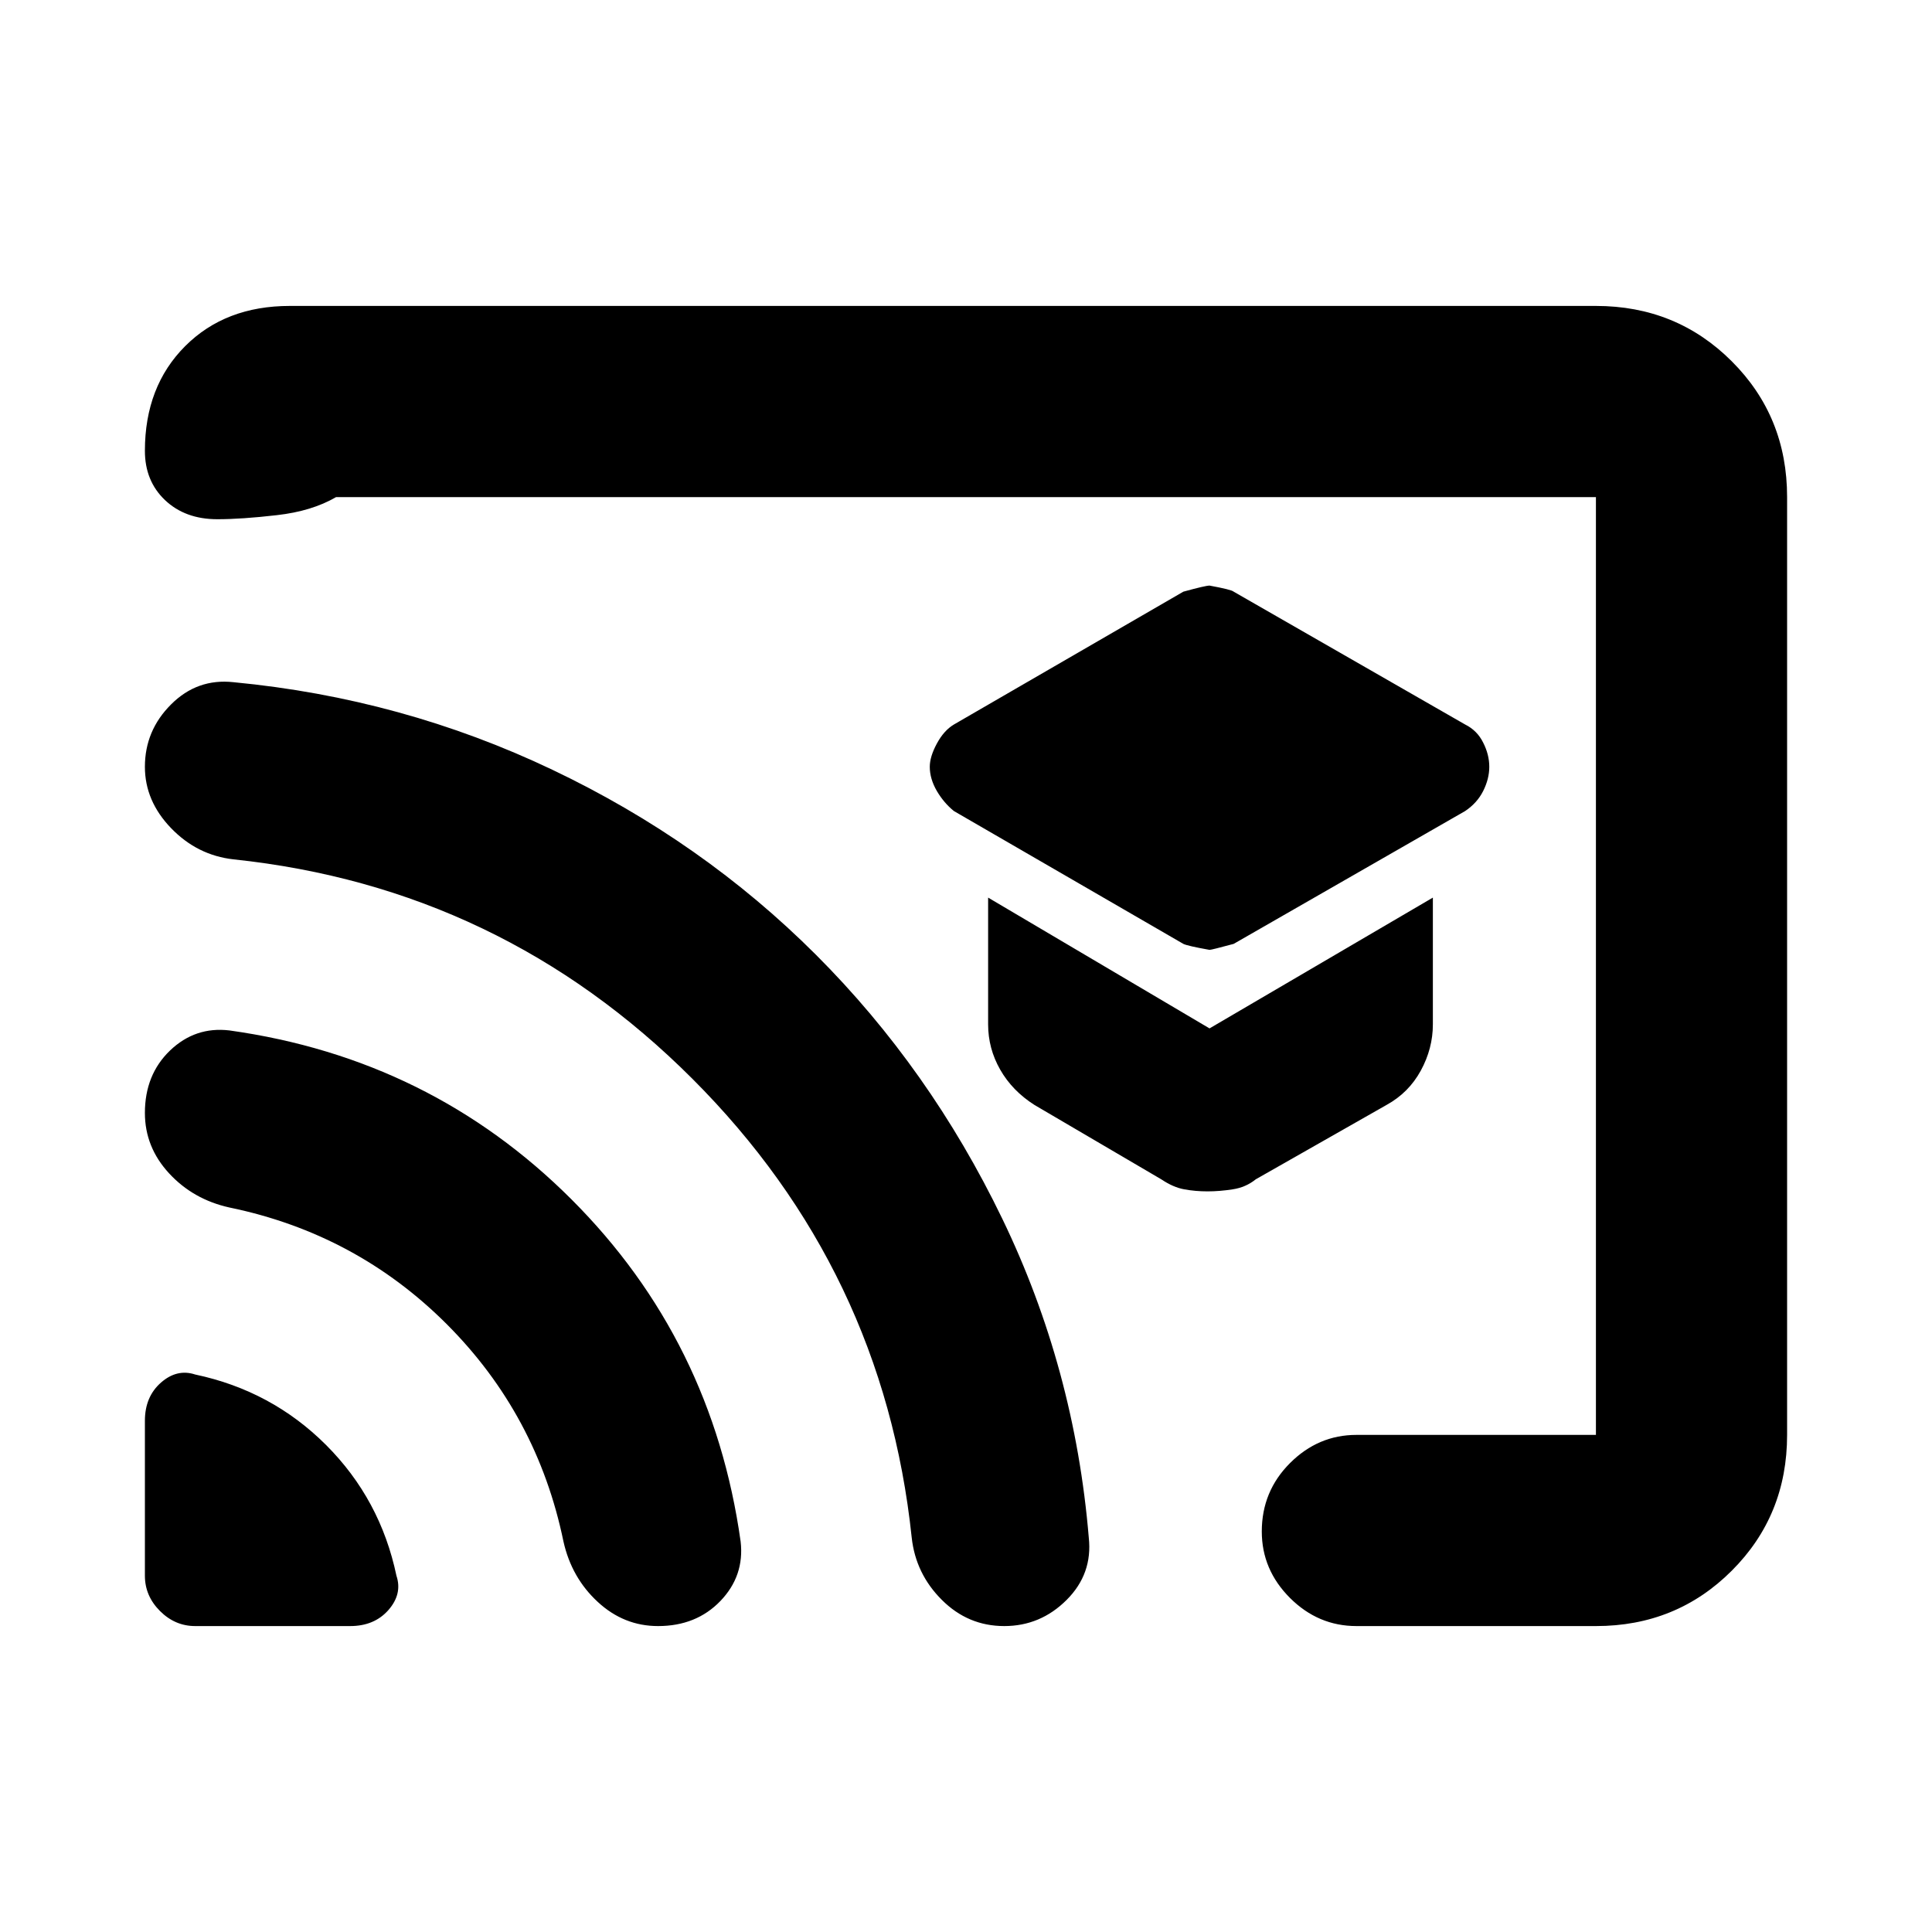 <svg xmlns="http://www.w3.org/2000/svg" height="20" width="20"><path d="M12.521 9.833Q12.542 9.833 12.771 9.771L15.167 8.396Q15.292 8.312 15.354 8.188Q15.417 8.062 15.417 7.938Q15.417 7.812 15.354 7.688Q15.292 7.562 15.167 7.5L12.771 6.125Q12.75 6.104 12.521 6.062Q12.479 6.062 12.25 6.125L9.875 7.5Q9.771 7.562 9.698 7.698Q9.625 7.833 9.625 7.938Q9.625 8.062 9.698 8.188Q9.771 8.312 9.875 8.396L12.25 9.771Q12.292 9.792 12.521 9.833ZM12.5 12.333Q12.625 12.333 12.76 12.312Q12.896 12.292 13 12.208L14.354 11.438Q14.583 11.312 14.708 11.083Q14.833 10.854 14.833 10.604V9.292L12.521 10.646L10.229 9.292V10.604Q10.229 10.854 10.354 11.073Q10.479 11.292 10.708 11.438L12.021 12.208Q12.146 12.292 12.26 12.312Q12.375 12.333 12.5 12.333ZM3 3.167H16.521Q17.354 3.167 17.927 3.74Q18.5 4.312 18.5 5.146V14.854Q18.5 15.688 17.927 16.26Q17.354 16.833 16.521 16.833H14.042Q13.646 16.833 13.354 16.542Q13.062 16.25 13.062 15.854Q13.062 15.438 13.354 15.146Q13.646 14.854 14.042 14.854H16.521Q16.521 14.854 16.521 14.854Q16.521 14.854 16.521 14.854V5.146Q16.521 5.146 16.521 5.146Q16.521 5.146 16.521 5.146H3.479Q3.479 5.146 3.479 5.146Q3.479 5.146 3.479 5.146Q3.229 5.292 2.865 5.333Q2.5 5.375 2.25 5.375Q1.917 5.375 1.708 5.177Q1.5 4.979 1.5 4.667Q1.5 4 1.917 3.583Q2.333 3.167 3 3.167ZM2.021 16.833H3.625Q3.875 16.833 4.021 16.667Q4.167 16.5 4.104 16.312Q3.938 15.521 3.375 14.958Q2.812 14.396 2.021 14.229Q1.833 14.167 1.667 14.312Q1.5 14.458 1.5 14.708V16.312Q1.5 16.521 1.656 16.677Q1.812 16.833 2.021 16.833ZM6.812 16.833Q7.208 16.833 7.458 16.573Q7.708 16.312 7.667 15.958Q7.375 13.875 5.917 12.417Q4.458 10.958 2.375 10.667Q2.021 10.625 1.76 10.875Q1.5 11.125 1.5 11.521Q1.5 11.875 1.75 12.146Q2 12.417 2.375 12.5Q3.688 12.771 4.625 13.708Q5.562 14.646 5.833 15.958Q5.917 16.333 6.188 16.583Q6.458 16.833 6.812 16.833ZM10.396 16.833Q10.771 16.833 11.042 16.562Q11.312 16.292 11.271 15.917Q11.125 14.167 10.375 12.615Q9.625 11.062 8.448 9.885Q7.271 8.708 5.719 7.969Q4.167 7.229 2.417 7.062Q2.042 7.021 1.771 7.292Q1.5 7.562 1.5 7.938Q1.5 8.292 1.771 8.573Q2.042 8.854 2.417 8.896Q5.188 9.188 7.167 11.167Q9.146 13.146 9.438 15.917Q9.479 16.292 9.75 16.562Q10.021 16.833 10.396 16.833ZM9 10.625Q9 10.625 9 10.625Q9 10.625 9 10.625Q9 10.625 9 10.625Q9 10.625 9 10.625Q9 10.625 9 10.625Q9 10.625 9 10.625Q9 10.625 9 10.625Q9 10.625 9 10.625Q9 10.625 9 10.625Q9 10.625 9 10.625Q9 10.625 9 10.625Q9 10.625 9 10.625Q9 10.625 9 10.625Q9 10.625 9 10.625Q9 10.625 9 10.625Q9 10.625 9 10.625Q9 10.625 9 10.625Q9 10.625 9 10.625Q9 10.625 9 10.625Q9 10.625 9 10.625Q9 10.625 9 10.625Q9 10.625 9 10.625Q9 10.625 9 10.625Q9 10.625 9 10.625Q9 10.625 9 10.625Q9 10.625 9 10.625Q9 10.625 9 10.625Q9 10.625 9 10.625Q9 10.625 9 10.625Q9 10.625 9 10.625Q9 10.625 9 10.625Q9 10.625 9 10.625Q9 10.625 9 10.625Q9 10.625 9 10.625Q9 10.625 9 10.625Q9 10.625 9 10.625Z"/></svg>